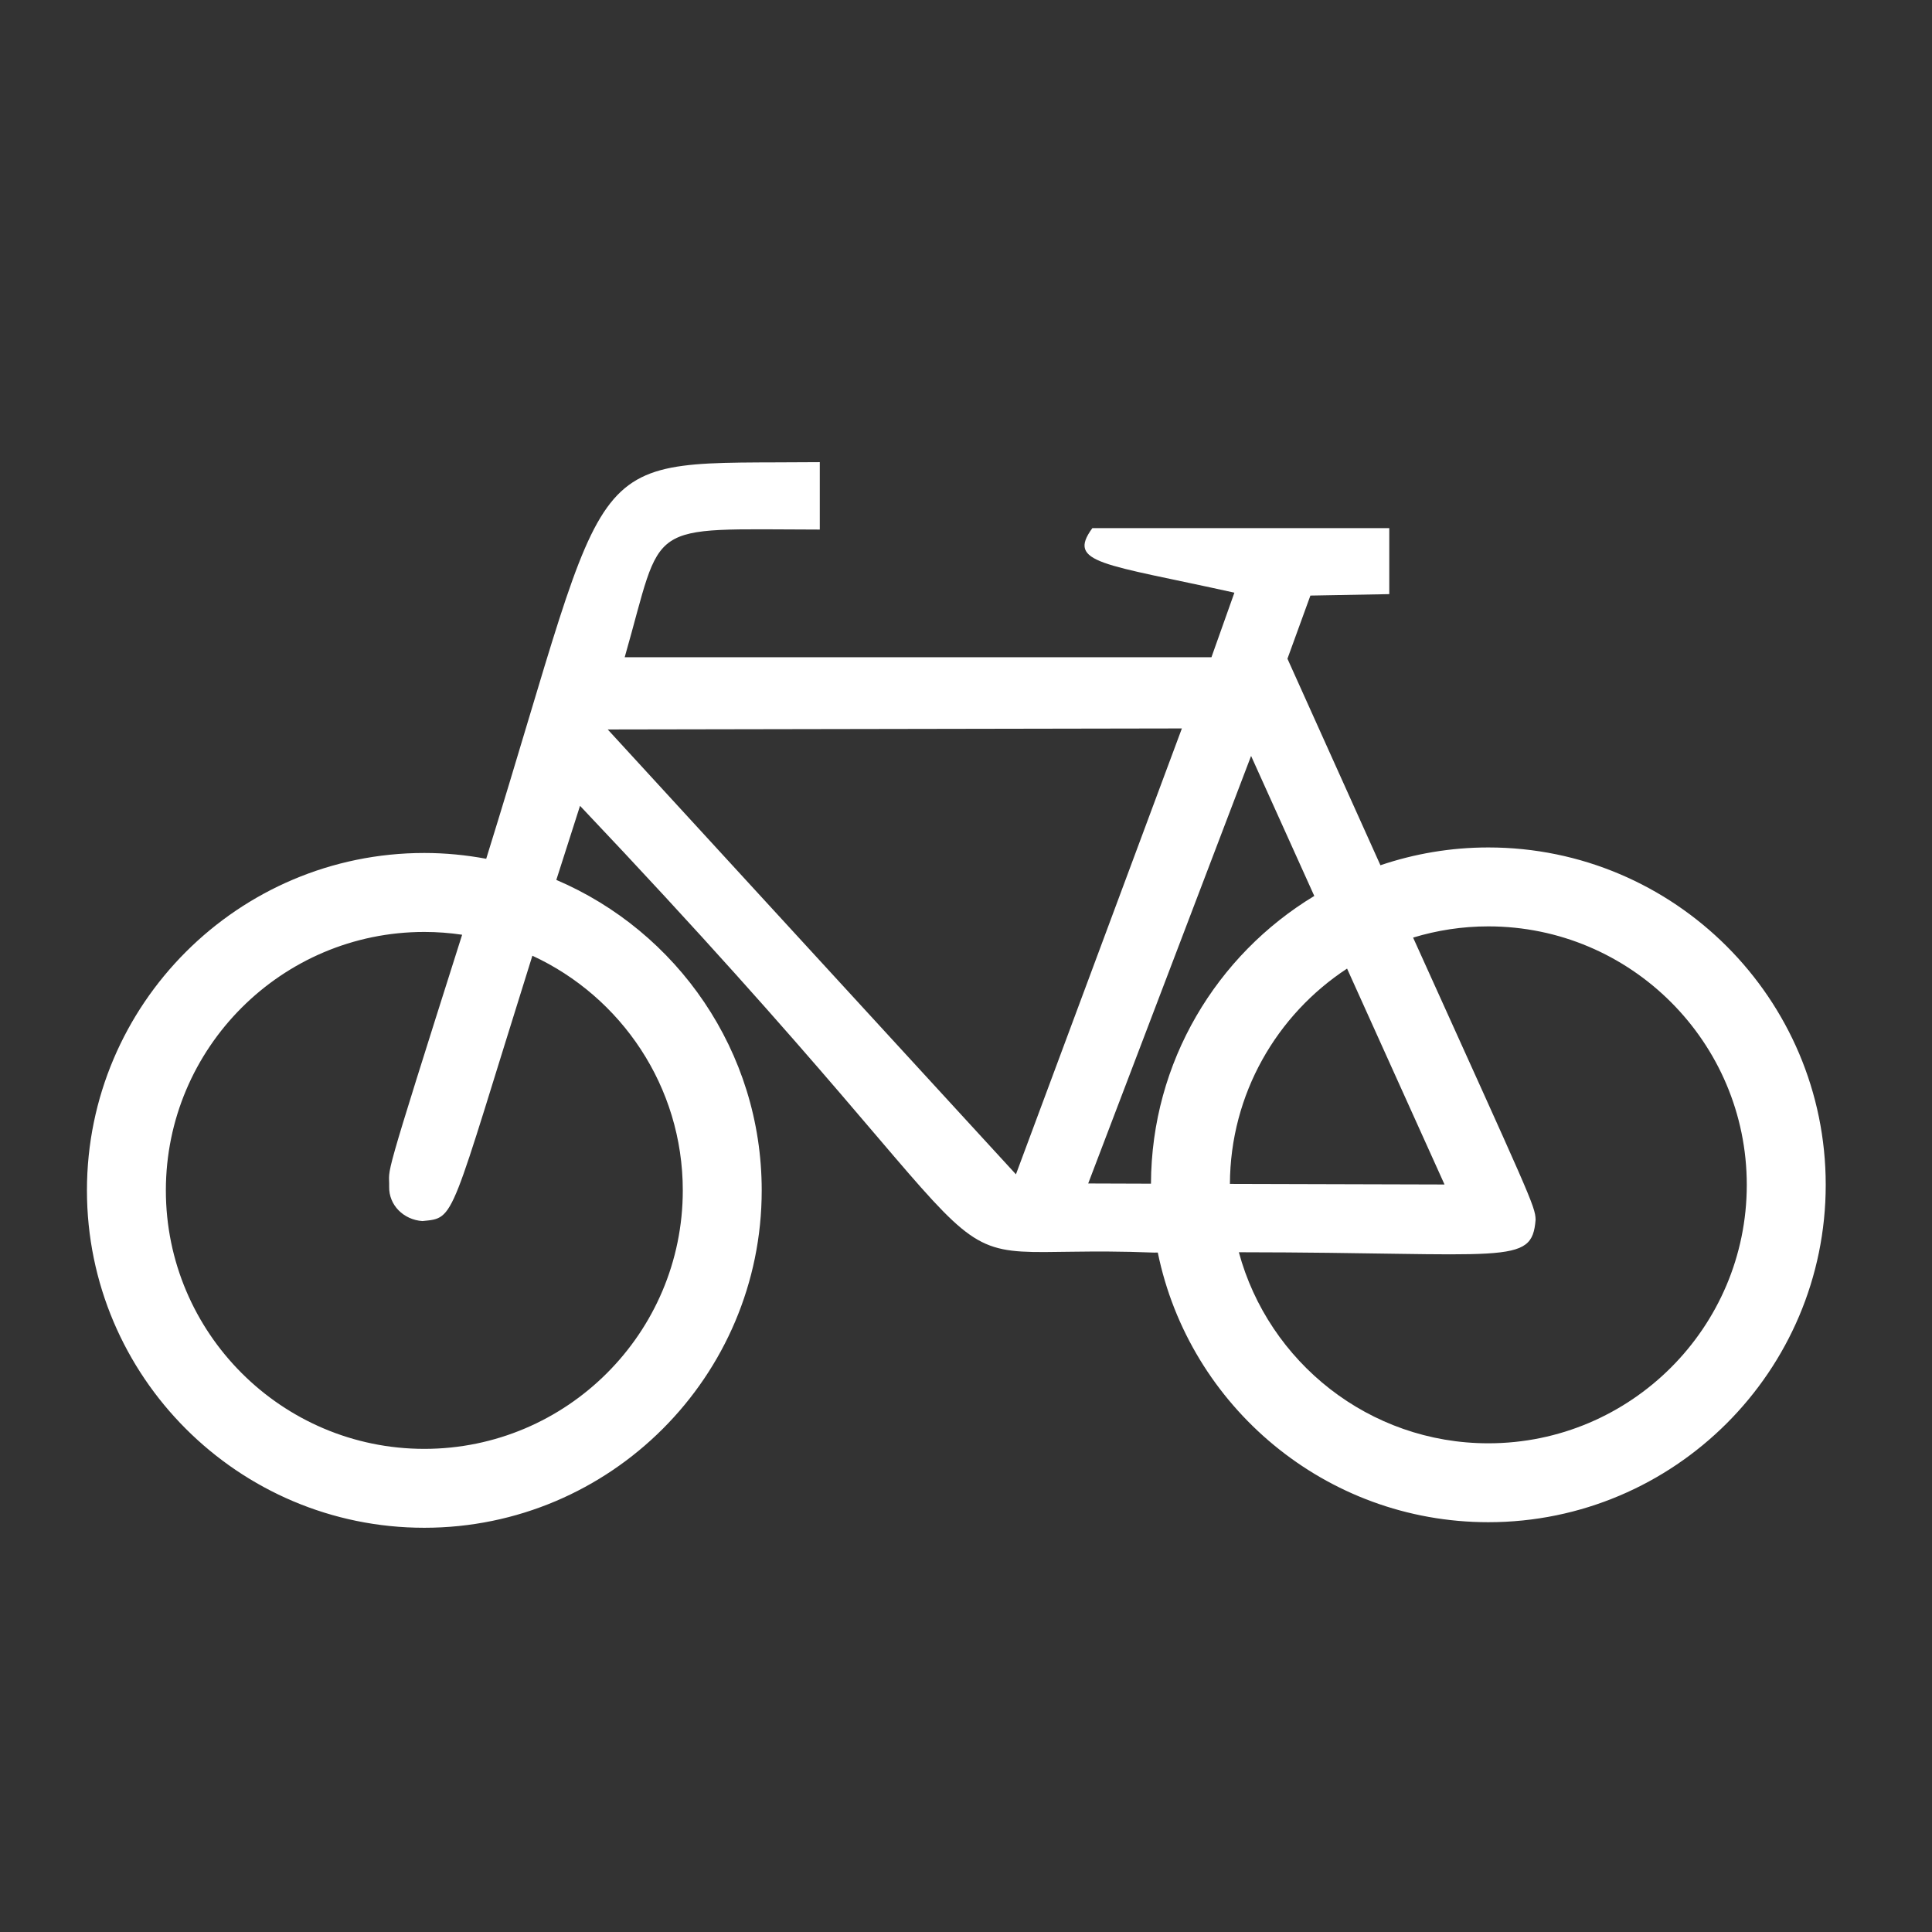 <?xml version="1.0" encoding="utf-8"?>
<!-- Generator: Adobe Illustrator 15.1.0, SVG Export Plug-In . SVG Version: 6.00 Build 0)  -->
<!DOCTYPE svg PUBLIC "-//W3C//DTD SVG 1.1 Basic//EN" "http://www.w3.org/Graphics/SVG/1.1/DTD/svg11-basic.dtd">
<svg version="1.1" baseProfile="basic" id="Layer_1"
	 xmlns="http://www.w3.org/2000/svg" xmlns:xlink="http://www.w3.org/1999/xlink" x="0px" y="0px" width="100px" height="100px"
	 viewBox="0 0 100 100" xml:space="preserve">
<rect x="0" y="0" width="100" height="100" fill="#333333" stroke="none"/>
<path id="bicycle" fill="#FFFFFF" d="M77.036,43.864c-1.953,0-3.829,0.327-5.585,0.921c-1.36-3.017-2.951-6.546-4.813-10.69
	l1.188-3.268l4.083-0.075v-3.416H56.54c-1.345,1.84,0.545,1.832,7.352,3.341l-1.188,3.342H32.334
	c2.046-7.146,0.89-6.625,10.098-6.609v-3.489c-12.675,0.123-10.478-1.305-17.266,20.529c-1.039-0.193-2.108-0.3-3.204-0.3
	c-9.629,0-17.462,7.835-17.462,17.463c0,9.63,7.833,17.464,17.462,17.464c9.63,0,17.464-7.834,17.464-17.464
	c0-7.205-4.387-13.405-10.631-16.069c0.38-1.195,0.789-2.472,1.227-3.834c25.547,26.947,15.964,22.578,29.711,23.124
	c0.065,0,0.129,0,0.194-0.002c1.627,7.956,8.682,13.957,17.108,13.957c9.63,0,17.464-7.833,17.464-17.462
	C94.5,51.698,86.666,43.864,77.036,43.864z M35.341,61.614c0,7.378-6.001,13.379-13.378,13.379c-7.376,0-13.378-6.001-13.378-13.379
	c0-7.376,6.001-13.377,13.377-13.377c0.666,0,1.319,0.05,1.958,0.145c-4.262,13.439-3.75,11.909-3.777,13.042
	c-0.021,0.955,0.75,1.713,1.721,1.778c1.739-0.176,1.347,0.112,5.692-13.734C32.147,51.59,35.341,56.233,35.341,61.614z
	 M52.585,60.783L31.456,37.757l29.718-0.053L52.585,60.783z M59.574,61.267l-3.249-0.011l8.431-22.129l3.271,7.247
	C62.98,49.424,59.597,54.956,59.574,61.267z M69.724,50.134l5.044,11.175l-11.108-0.031C63.678,56.619,66.089,52.516,69.724,50.134z
	 M77.036,74.705c-6.168,0-11.374-4.198-12.913-9.889c13.924,0.013,15.167,0.727,15.36-1.688c-0.019-0.704-0.28-1.187-6.341-14.598
	c1.232-0.376,2.539-0.581,3.894-0.581c7.376,0,13.377,6.001,13.377,13.379C90.413,68.705,84.413,74.705,77.036,74.705z"/>
</svg>
